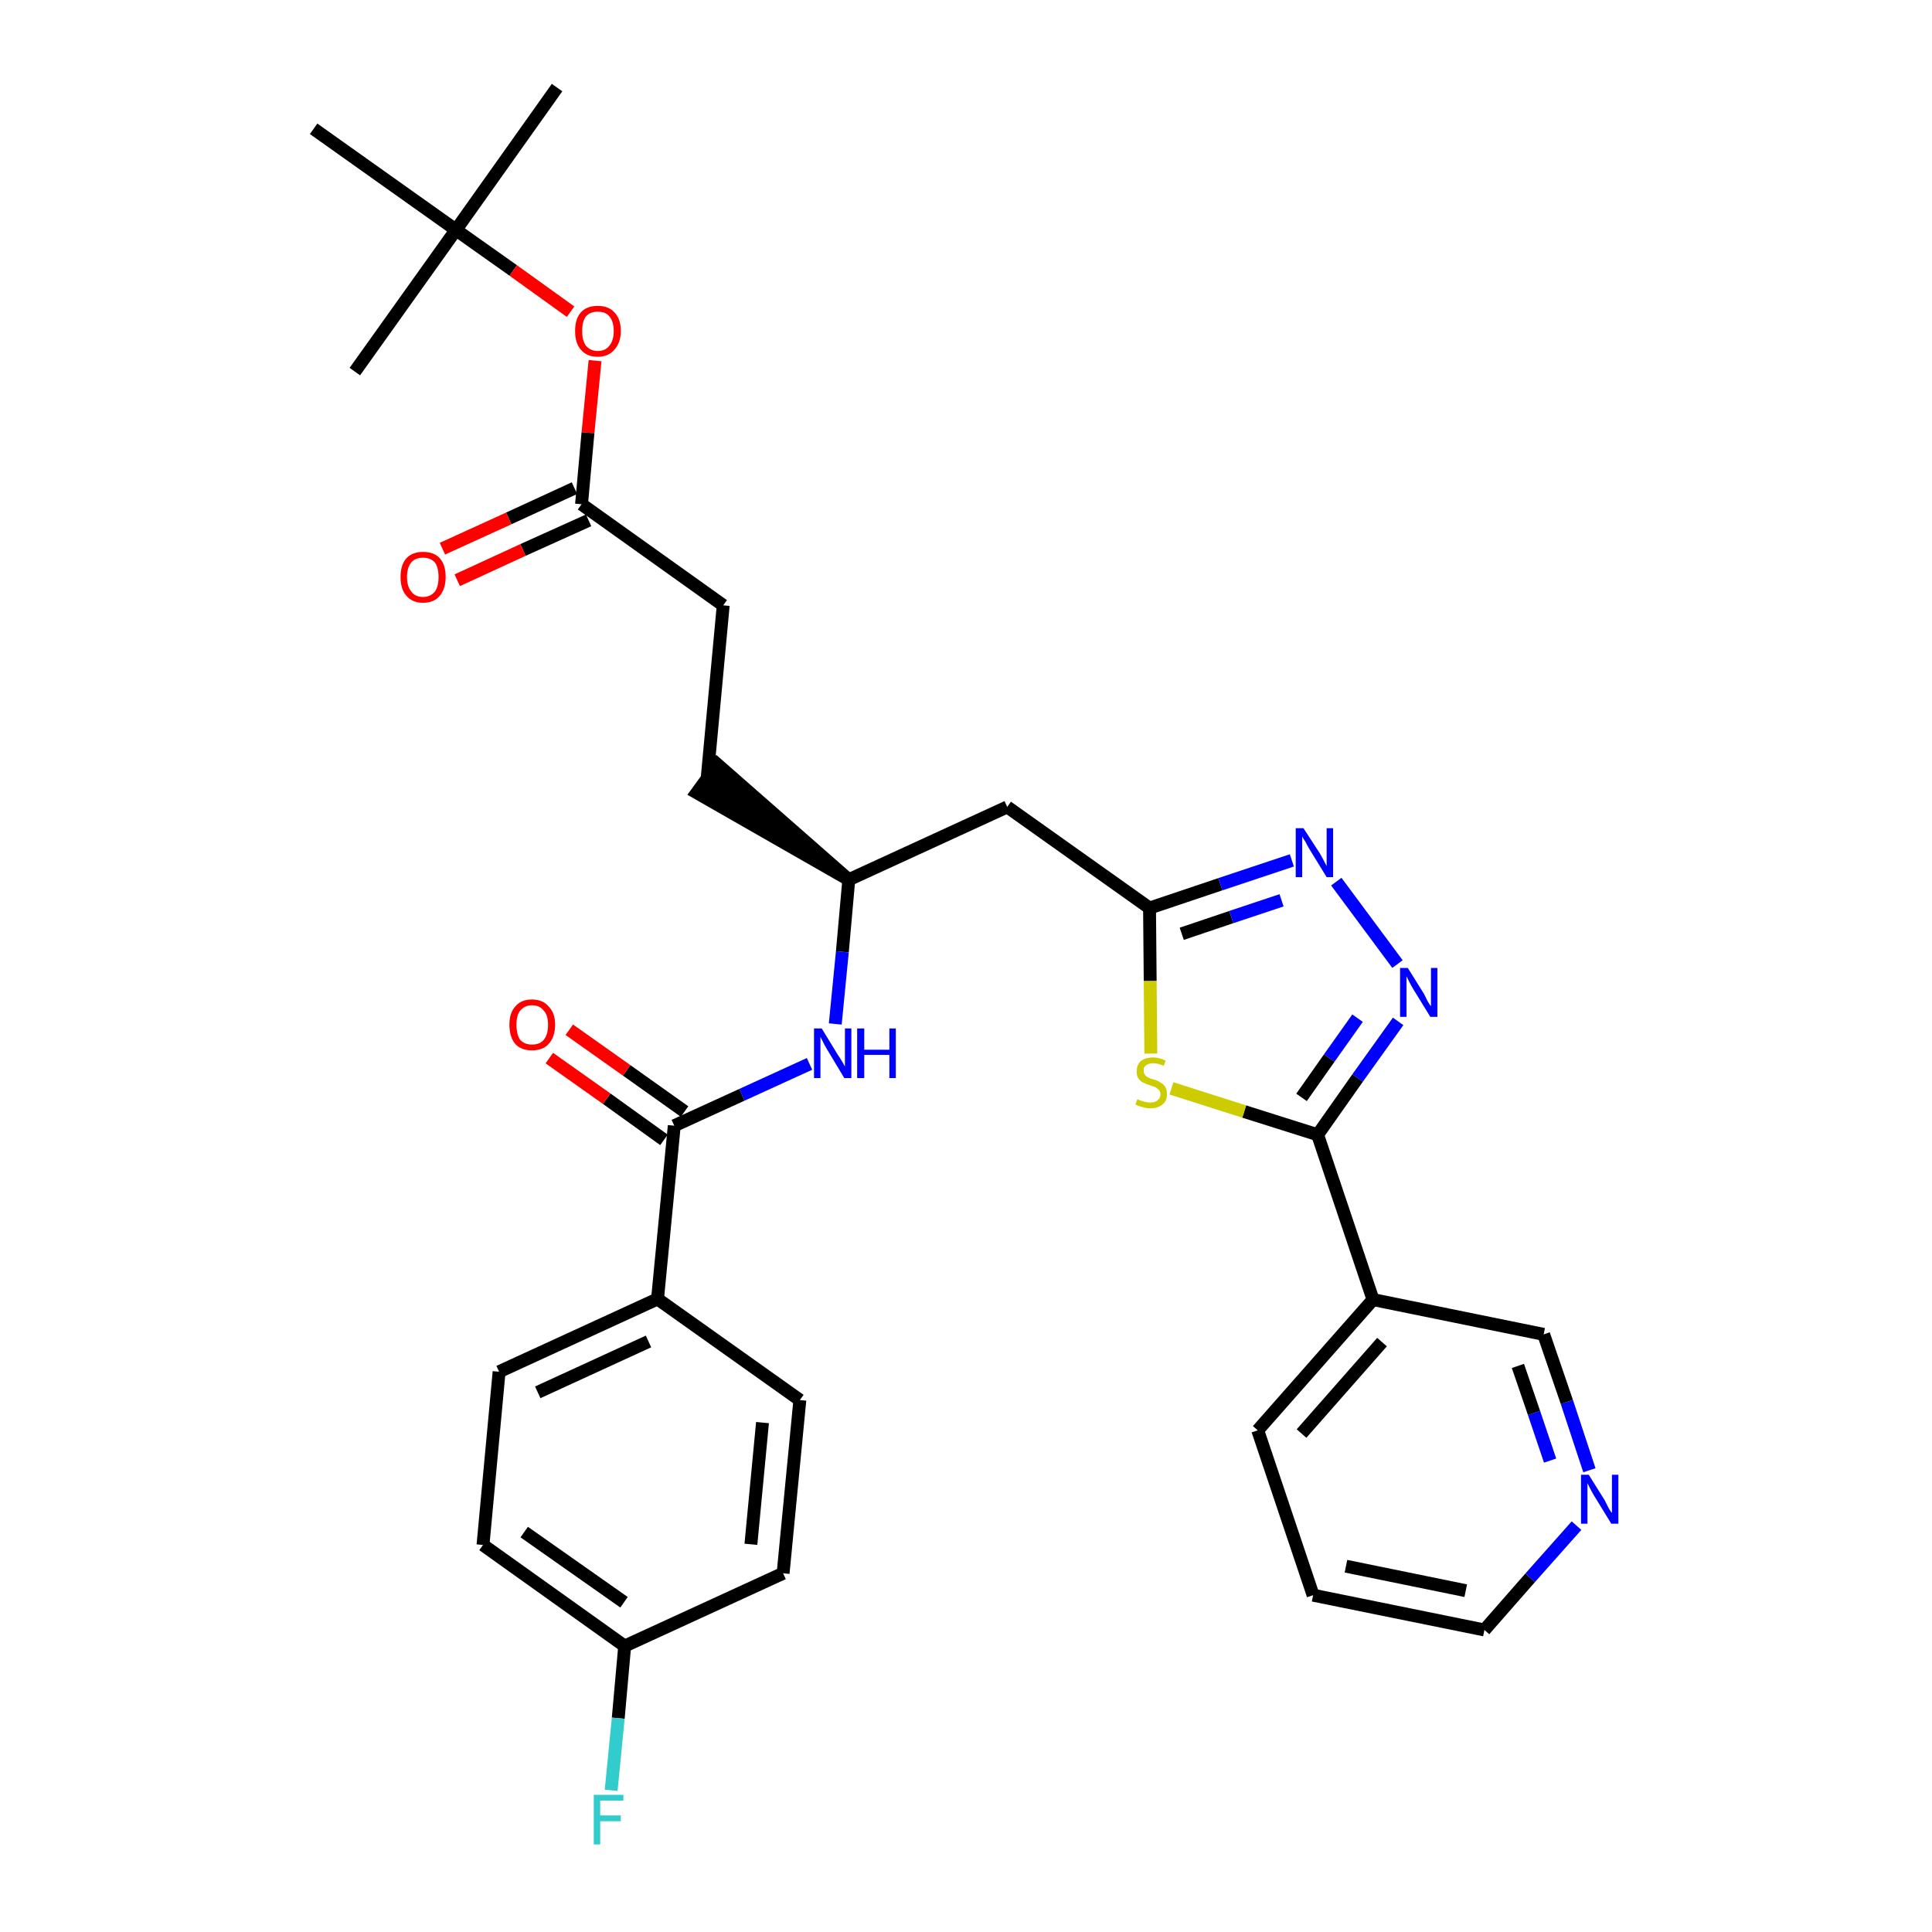 <?xml version='1.0' encoding='iso-8859-1'?>
<svg version='1.1' baseProfile='full'
              xmlns='http://www.w3.org/2000/svg'
                      xmlns:rdkit='http://www.rdkit.org/xml'
                      xmlns:xlink='http://www.w3.org/1999/xlink'
                  xml:space='preserve'
width='300px' height='300px' viewBox='0 0 300 300'>
<!-- END OF HEADER -->
<path class='bond-0 atom-0 atom-1' d='M 86.5,13.6 L 70.8,35.7' style='fill:none;fill-rule:evenodd;stroke:#000000;stroke-width:2.0px;stroke-linecap:butt;stroke-linejoin:miter;stroke-opacity:1' />
<path class='bond-1 atom-1 atom-2' d='M 70.8,35.7 L 55.1,57.7' style='fill:none;fill-rule:evenodd;stroke:#000000;stroke-width:2.0px;stroke-linecap:butt;stroke-linejoin:miter;stroke-opacity:1' />
<path class='bond-2 atom-1 atom-3' d='M 70.8,35.7 L 48.7,20.0' style='fill:none;fill-rule:evenodd;stroke:#000000;stroke-width:2.0px;stroke-linecap:butt;stroke-linejoin:miter;stroke-opacity:1' />
<path class='bond-3 atom-1 atom-4' d='M 70.8,35.7 L 79.7,42.0' style='fill:none;fill-rule:evenodd;stroke:#000000;stroke-width:2.0px;stroke-linecap:butt;stroke-linejoin:miter;stroke-opacity:1' />
<path class='bond-3 atom-1 atom-4' d='M 79.7,42.0 L 88.6,48.4' style='fill:none;fill-rule:evenodd;stroke:#FF0000;stroke-width:2.0px;stroke-linecap:butt;stroke-linejoin:miter;stroke-opacity:1' />
<path class='bond-4 atom-4 atom-5' d='M 92.4,56.0 L 91.3,67.2' style='fill:none;fill-rule:evenodd;stroke:#FF0000;stroke-width:2.0px;stroke-linecap:butt;stroke-linejoin:miter;stroke-opacity:1' />
<path class='bond-4 atom-4 atom-5' d='M 91.3,67.2 L 90.3,78.3' style='fill:none;fill-rule:evenodd;stroke:#000000;stroke-width:2.0px;stroke-linecap:butt;stroke-linejoin:miter;stroke-opacity:1' />
<path class='bond-5 atom-5 atom-6' d='M 89.2,75.8 L 79.0,80.5' style='fill:none;fill-rule:evenodd;stroke:#000000;stroke-width:2.0px;stroke-linecap:butt;stroke-linejoin:miter;stroke-opacity:1' />
<path class='bond-5 atom-5 atom-6' d='M 79.0,80.5 L 68.7,85.2' style='fill:none;fill-rule:evenodd;stroke:#FF0000;stroke-width:2.0px;stroke-linecap:butt;stroke-linejoin:miter;stroke-opacity:1' />
<path class='bond-5 atom-5 atom-6' d='M 91.4,80.8 L 81.2,85.4' style='fill:none;fill-rule:evenodd;stroke:#000000;stroke-width:2.0px;stroke-linecap:butt;stroke-linejoin:miter;stroke-opacity:1' />
<path class='bond-5 atom-5 atom-6' d='M 81.2,85.4 L 71.0,90.1' style='fill:none;fill-rule:evenodd;stroke:#FF0000;stroke-width:2.0px;stroke-linecap:butt;stroke-linejoin:miter;stroke-opacity:1' />
<path class='bond-6 atom-5 atom-7' d='M 90.3,78.3 L 112.3,94.0' style='fill:none;fill-rule:evenodd;stroke:#000000;stroke-width:2.0px;stroke-linecap:butt;stroke-linejoin:miter;stroke-opacity:1' />
<path class='bond-7 atom-7 atom-8' d='M 112.3,94.0 L 109.8,120.9' style='fill:none;fill-rule:evenodd;stroke:#000000;stroke-width:2.0px;stroke-linecap:butt;stroke-linejoin:miter;stroke-opacity:1' />
<path class='bond-8 atom-9 atom-8' d='M 131.8,136.6 L 111.4,118.7 L 108.2,123.1 Z' style='fill:#000000;fill-rule:evenodd;fill-opacity:1;stroke:#000000;stroke-width:2.0px;stroke-linecap:butt;stroke-linejoin:miter;stroke-opacity:1;' />
<path class='bond-9 atom-9 atom-10' d='M 131.8,136.6 L 156.4,125.3' style='fill:none;fill-rule:evenodd;stroke:#000000;stroke-width:2.0px;stroke-linecap:butt;stroke-linejoin:miter;stroke-opacity:1' />
<path class='bond-21 atom-9 atom-22' d='M 131.8,136.6 L 130.8,147.8' style='fill:none;fill-rule:evenodd;stroke:#000000;stroke-width:2.0px;stroke-linecap:butt;stroke-linejoin:miter;stroke-opacity:1' />
<path class='bond-21 atom-9 atom-22' d='M 130.8,147.8 L 129.7,159.0' style='fill:none;fill-rule:evenodd;stroke:#0000FF;stroke-width:2.0px;stroke-linecap:butt;stroke-linejoin:miter;stroke-opacity:1' />
<path class='bond-10 atom-10 atom-11' d='M 156.4,125.3 L 178.5,141.0' style='fill:none;fill-rule:evenodd;stroke:#000000;stroke-width:2.0px;stroke-linecap:butt;stroke-linejoin:miter;stroke-opacity:1' />
<path class='bond-11 atom-11 atom-12' d='M 178.5,141.0 L 189.5,137.3' style='fill:none;fill-rule:evenodd;stroke:#000000;stroke-width:2.0px;stroke-linecap:butt;stroke-linejoin:miter;stroke-opacity:1' />
<path class='bond-11 atom-11 atom-12' d='M 189.5,137.3 L 200.6,133.6' style='fill:none;fill-rule:evenodd;stroke:#0000FF;stroke-width:2.0px;stroke-linecap:butt;stroke-linejoin:miter;stroke-opacity:1' />
<path class='bond-11 atom-11 atom-12' d='M 183.5,145.0 L 191.2,142.4' style='fill:none;fill-rule:evenodd;stroke:#000000;stroke-width:2.0px;stroke-linecap:butt;stroke-linejoin:miter;stroke-opacity:1' />
<path class='bond-11 atom-11 atom-12' d='M 191.2,142.4 L 199.0,139.8' style='fill:none;fill-rule:evenodd;stroke:#0000FF;stroke-width:2.0px;stroke-linecap:butt;stroke-linejoin:miter;stroke-opacity:1' />
<path class='bond-31 atom-21 atom-11' d='M 178.7,163.6 L 178.6,152.3' style='fill:none;fill-rule:evenodd;stroke:#CCCC00;stroke-width:2.0px;stroke-linecap:butt;stroke-linejoin:miter;stroke-opacity:1' />
<path class='bond-31 atom-21 atom-11' d='M 178.6,152.3 L 178.5,141.0' style='fill:none;fill-rule:evenodd;stroke:#000000;stroke-width:2.0px;stroke-linecap:butt;stroke-linejoin:miter;stroke-opacity:1' />
<path class='bond-12 atom-12 atom-13' d='M 207.5,136.9 L 217.0,149.7' style='fill:none;fill-rule:evenodd;stroke:#0000FF;stroke-width:2.0px;stroke-linecap:butt;stroke-linejoin:miter;stroke-opacity:1' />
<path class='bond-13 atom-13 atom-14' d='M 217.1,158.6 L 210.8,167.4' style='fill:none;fill-rule:evenodd;stroke:#0000FF;stroke-width:2.0px;stroke-linecap:butt;stroke-linejoin:miter;stroke-opacity:1' />
<path class='bond-13 atom-13 atom-14' d='M 210.8,167.4 L 204.6,176.2' style='fill:none;fill-rule:evenodd;stroke:#000000;stroke-width:2.0px;stroke-linecap:butt;stroke-linejoin:miter;stroke-opacity:1' />
<path class='bond-13 atom-13 atom-14' d='M 210.8,158.1 L 206.4,164.3' style='fill:none;fill-rule:evenodd;stroke:#0000FF;stroke-width:2.0px;stroke-linecap:butt;stroke-linejoin:miter;stroke-opacity:1' />
<path class='bond-13 atom-13 atom-14' d='M 206.4,164.3 L 202.1,170.4' style='fill:none;fill-rule:evenodd;stroke:#000000;stroke-width:2.0px;stroke-linecap:butt;stroke-linejoin:miter;stroke-opacity:1' />
<path class='bond-14 atom-14 atom-15' d='M 204.6,176.2 L 213.2,201.8' style='fill:none;fill-rule:evenodd;stroke:#000000;stroke-width:2.0px;stroke-linecap:butt;stroke-linejoin:miter;stroke-opacity:1' />
<path class='bond-20 atom-14 atom-21' d='M 204.6,176.2 L 193.2,172.6' style='fill:none;fill-rule:evenodd;stroke:#000000;stroke-width:2.0px;stroke-linecap:butt;stroke-linejoin:miter;stroke-opacity:1' />
<path class='bond-20 atom-14 atom-21' d='M 193.2,172.6 L 181.9,169.0' style='fill:none;fill-rule:evenodd;stroke:#CCCC00;stroke-width:2.0px;stroke-linecap:butt;stroke-linejoin:miter;stroke-opacity:1' />
<path class='bond-15 atom-15 atom-16' d='M 213.2,201.8 L 195.3,222.1' style='fill:none;fill-rule:evenodd;stroke:#000000;stroke-width:2.0px;stroke-linecap:butt;stroke-linejoin:miter;stroke-opacity:1' />
<path class='bond-15 atom-15 atom-16' d='M 214.6,208.4 L 202.1,222.6' style='fill:none;fill-rule:evenodd;stroke:#000000;stroke-width:2.0px;stroke-linecap:butt;stroke-linejoin:miter;stroke-opacity:1' />
<path class='bond-33 atom-20 atom-15' d='M 239.7,207.2 L 213.2,201.8' style='fill:none;fill-rule:evenodd;stroke:#000000;stroke-width:2.0px;stroke-linecap:butt;stroke-linejoin:miter;stroke-opacity:1' />
<path class='bond-16 atom-16 atom-17' d='M 195.3,222.1 L 203.9,247.7' style='fill:none;fill-rule:evenodd;stroke:#000000;stroke-width:2.0px;stroke-linecap:butt;stroke-linejoin:miter;stroke-opacity:1' />
<path class='bond-17 atom-17 atom-18' d='M 203.9,247.7 L 230.5,253.1' style='fill:none;fill-rule:evenodd;stroke:#000000;stroke-width:2.0px;stroke-linecap:butt;stroke-linejoin:miter;stroke-opacity:1' />
<path class='bond-17 atom-17 atom-18' d='M 209.0,243.2 L 227.6,247.0' style='fill:none;fill-rule:evenodd;stroke:#000000;stroke-width:2.0px;stroke-linecap:butt;stroke-linejoin:miter;stroke-opacity:1' />
<path class='bond-18 atom-18 atom-19' d='M 230.5,253.1 L 237.6,245.0' style='fill:none;fill-rule:evenodd;stroke:#000000;stroke-width:2.0px;stroke-linecap:butt;stroke-linejoin:miter;stroke-opacity:1' />
<path class='bond-18 atom-18 atom-19' d='M 237.6,245.0 L 244.8,236.9' style='fill:none;fill-rule:evenodd;stroke:#0000FF;stroke-width:2.0px;stroke-linecap:butt;stroke-linejoin:miter;stroke-opacity:1' />
<path class='bond-19 atom-19 atom-20' d='M 246.8,228.3 L 243.3,217.7' style='fill:none;fill-rule:evenodd;stroke:#0000FF;stroke-width:2.0px;stroke-linecap:butt;stroke-linejoin:miter;stroke-opacity:1' />
<path class='bond-19 atom-19 atom-20' d='M 243.3,217.7 L 239.7,207.2' style='fill:none;fill-rule:evenodd;stroke:#000000;stroke-width:2.0px;stroke-linecap:butt;stroke-linejoin:miter;stroke-opacity:1' />
<path class='bond-19 atom-19 atom-20' d='M 240.7,226.8 L 238.2,219.4' style='fill:none;fill-rule:evenodd;stroke:#0000FF;stroke-width:2.0px;stroke-linecap:butt;stroke-linejoin:miter;stroke-opacity:1' />
<path class='bond-19 atom-19 atom-20' d='M 238.2,219.4 L 235.7,212.1' style='fill:none;fill-rule:evenodd;stroke:#000000;stroke-width:2.0px;stroke-linecap:butt;stroke-linejoin:miter;stroke-opacity:1' />
<path class='bond-22 atom-22 atom-23' d='M 125.7,165.2 L 115.2,170.0' style='fill:none;fill-rule:evenodd;stroke:#0000FF;stroke-width:2.0px;stroke-linecap:butt;stroke-linejoin:miter;stroke-opacity:1' />
<path class='bond-22 atom-22 atom-23' d='M 115.2,170.0 L 104.7,174.8' style='fill:none;fill-rule:evenodd;stroke:#000000;stroke-width:2.0px;stroke-linecap:butt;stroke-linejoin:miter;stroke-opacity:1' />
<path class='bond-23 atom-23 atom-24' d='M 106.3,172.6 L 97.3,166.2' style='fill:none;fill-rule:evenodd;stroke:#000000;stroke-width:2.0px;stroke-linecap:butt;stroke-linejoin:miter;stroke-opacity:1' />
<path class='bond-23 atom-23 atom-24' d='M 97.3,166.2 L 88.4,159.9' style='fill:none;fill-rule:evenodd;stroke:#FF0000;stroke-width:2.0px;stroke-linecap:butt;stroke-linejoin:miter;stroke-opacity:1' />
<path class='bond-23 atom-23 atom-24' d='M 103.1,177.0 L 94.2,170.6' style='fill:none;fill-rule:evenodd;stroke:#000000;stroke-width:2.0px;stroke-linecap:butt;stroke-linejoin:miter;stroke-opacity:1' />
<path class='bond-23 atom-23 atom-24' d='M 94.2,170.6 L 85.3,164.3' style='fill:none;fill-rule:evenodd;stroke:#FF0000;stroke-width:2.0px;stroke-linecap:butt;stroke-linejoin:miter;stroke-opacity:1' />
<path class='bond-24 atom-23 atom-25' d='M 104.7,174.8 L 102.1,201.7' style='fill:none;fill-rule:evenodd;stroke:#000000;stroke-width:2.0px;stroke-linecap:butt;stroke-linejoin:miter;stroke-opacity:1' />
<path class='bond-25 atom-25 atom-26' d='M 102.1,201.7 L 77.5,213.0' style='fill:none;fill-rule:evenodd;stroke:#000000;stroke-width:2.0px;stroke-linecap:butt;stroke-linejoin:miter;stroke-opacity:1' />
<path class='bond-25 atom-25 atom-26' d='M 100.7,208.3 L 83.5,216.2' style='fill:none;fill-rule:evenodd;stroke:#000000;stroke-width:2.0px;stroke-linecap:butt;stroke-linejoin:miter;stroke-opacity:1' />
<path class='bond-32 atom-31 atom-25' d='M 124.2,217.4 L 102.1,201.7' style='fill:none;fill-rule:evenodd;stroke:#000000;stroke-width:2.0px;stroke-linecap:butt;stroke-linejoin:miter;stroke-opacity:1' />
<path class='bond-26 atom-26 atom-27' d='M 77.5,213.0 L 75.0,239.9' style='fill:none;fill-rule:evenodd;stroke:#000000;stroke-width:2.0px;stroke-linecap:butt;stroke-linejoin:miter;stroke-opacity:1' />
<path class='bond-27 atom-27 atom-28' d='M 75.0,239.9 L 97.0,255.6' style='fill:none;fill-rule:evenodd;stroke:#000000;stroke-width:2.0px;stroke-linecap:butt;stroke-linejoin:miter;stroke-opacity:1' />
<path class='bond-27 atom-27 atom-28' d='M 81.4,237.9 L 96.9,248.8' style='fill:none;fill-rule:evenodd;stroke:#000000;stroke-width:2.0px;stroke-linecap:butt;stroke-linejoin:miter;stroke-opacity:1' />
<path class='bond-28 atom-28 atom-29' d='M 97.0,255.6 L 96.0,266.8' style='fill:none;fill-rule:evenodd;stroke:#000000;stroke-width:2.0px;stroke-linecap:butt;stroke-linejoin:miter;stroke-opacity:1' />
<path class='bond-28 atom-28 atom-29' d='M 96.0,266.8 L 94.9,278.0' style='fill:none;fill-rule:evenodd;stroke:#33CCCC;stroke-width:2.0px;stroke-linecap:butt;stroke-linejoin:miter;stroke-opacity:1' />
<path class='bond-29 atom-28 atom-30' d='M 97.0,255.6 L 121.6,244.3' style='fill:none;fill-rule:evenodd;stroke:#000000;stroke-width:2.0px;stroke-linecap:butt;stroke-linejoin:miter;stroke-opacity:1' />
<path class='bond-30 atom-30 atom-31' d='M 121.6,244.3 L 124.2,217.4' style='fill:none;fill-rule:evenodd;stroke:#000000;stroke-width:2.0px;stroke-linecap:butt;stroke-linejoin:miter;stroke-opacity:1' />
<path class='bond-30 atom-30 atom-31' d='M 116.6,239.8 L 118.4,220.9' style='fill:none;fill-rule:evenodd;stroke:#000000;stroke-width:2.0px;stroke-linecap:butt;stroke-linejoin:miter;stroke-opacity:1' />
<path  class='atom-4' d='M 89.3 51.4
Q 89.3 49.5, 90.2 48.5
Q 91.1 47.5, 92.8 47.5
Q 94.5 47.5, 95.4 48.5
Q 96.4 49.5, 96.4 51.4
Q 96.4 53.2, 95.4 54.3
Q 94.5 55.4, 92.8 55.4
Q 91.1 55.4, 90.2 54.3
Q 89.3 53.3, 89.3 51.4
M 92.8 54.5
Q 94.0 54.5, 94.6 53.7
Q 95.3 52.9, 95.3 51.4
Q 95.3 49.9, 94.6 49.1
Q 94.0 48.4, 92.8 48.4
Q 91.7 48.4, 91.0 49.1
Q 90.4 49.9, 90.4 51.4
Q 90.4 52.9, 91.0 53.7
Q 91.7 54.5, 92.8 54.5
' fill='#FF0000'/>
<path  class='atom-6' d='M 62.2 89.6
Q 62.2 87.7, 63.1 86.7
Q 64.0 85.7, 65.7 85.7
Q 67.4 85.7, 68.3 86.7
Q 69.2 87.7, 69.2 89.6
Q 69.2 91.4, 68.3 92.5
Q 67.4 93.6, 65.7 93.6
Q 64.0 93.6, 63.1 92.5
Q 62.2 91.5, 62.2 89.6
M 65.7 92.7
Q 66.8 92.7, 67.5 91.9
Q 68.1 91.1, 68.1 89.6
Q 68.1 88.1, 67.5 87.3
Q 66.8 86.6, 65.7 86.6
Q 64.5 86.6, 63.9 87.3
Q 63.2 88.1, 63.2 89.6
Q 63.2 91.1, 63.9 91.9
Q 64.5 92.7, 65.7 92.7
' fill='#FF0000'/>
<path  class='atom-12' d='M 202.4 128.6
L 205.0 132.6
Q 205.2 133.0, 205.6 133.7
Q 206.0 134.5, 206.0 134.5
L 206.0 128.6
L 207.0 128.6
L 207.0 136.2
L 206.0 136.2
L 203.3 131.8
Q 203.0 131.3, 202.7 130.7
Q 202.3 130.1, 202.2 129.9
L 202.2 136.2
L 201.2 136.2
L 201.2 128.6
L 202.4 128.6
' fill='#0000FF'/>
<path  class='atom-13' d='M 218.6 150.3
L 221.1 154.3
Q 221.3 154.7, 221.7 155.5
Q 222.1 156.2, 222.2 156.2
L 222.2 150.3
L 223.2 150.3
L 223.2 157.9
L 222.1 157.9
L 219.4 153.5
Q 219.1 153.0, 218.8 152.4
Q 218.5 151.8, 218.4 151.6
L 218.4 157.9
L 217.4 157.9
L 217.4 150.3
L 218.6 150.3
' fill='#0000FF'/>
<path  class='atom-19' d='M 246.7 229.0
L 249.2 233.0
Q 249.4 233.4, 249.8 234.2
Q 250.2 234.9, 250.3 234.9
L 250.3 229.0
L 251.3 229.0
L 251.3 236.6
L 250.2 236.6
L 247.5 232.2
Q 247.2 231.7, 246.9 231.1
Q 246.6 230.5, 246.5 230.3
L 246.5 236.6
L 245.5 236.6
L 245.5 229.0
L 246.7 229.0
' fill='#0000FF'/>
<path  class='atom-21' d='M 176.6 170.7
Q 176.7 170.7, 177.1 170.9
Q 177.4 171.0, 177.8 171.1
Q 178.2 171.2, 178.6 171.2
Q 179.3 171.2, 179.7 170.9
Q 180.2 170.5, 180.2 169.9
Q 180.2 169.5, 179.9 169.2
Q 179.7 169.0, 179.4 168.8
Q 179.1 168.7, 178.5 168.5
Q 177.9 168.3, 177.5 168.1
Q 177.1 167.9, 176.8 167.5
Q 176.5 167.1, 176.5 166.4
Q 176.5 165.4, 177.1 164.8
Q 177.8 164.2, 179.1 164.2
Q 180.0 164.2, 181.0 164.7
L 180.7 165.5
Q 179.8 165.1, 179.1 165.1
Q 178.4 165.1, 178.0 165.4
Q 177.5 165.7, 177.6 166.3
Q 177.6 166.7, 177.8 166.9
Q 178.0 167.2, 178.3 167.3
Q 178.6 167.5, 179.1 167.6
Q 179.8 167.8, 180.2 168.1
Q 180.6 168.3, 180.9 168.7
Q 181.2 169.1, 181.2 169.9
Q 181.2 171.0, 180.5 171.5
Q 179.8 172.1, 178.6 172.1
Q 178.0 172.1, 177.4 171.9
Q 176.9 171.8, 176.3 171.5
L 176.6 170.7
' fill='#CCCC00'/>
<path  class='atom-22' d='M 127.6 159.7
L 130.1 163.8
Q 130.4 164.2, 130.8 164.9
Q 131.2 165.6, 131.2 165.6
L 131.2 159.7
L 132.2 159.7
L 132.2 167.4
L 131.1 167.4
L 128.4 162.9
Q 128.1 162.4, 127.8 161.8
Q 127.5 161.2, 127.4 161.0
L 127.4 167.4
L 126.4 167.4
L 126.4 159.7
L 127.6 159.7
' fill='#0000FF'/>
<path  class='atom-22' d='M 133.1 159.7
L 134.2 159.7
L 134.2 163.0
L 138.1 163.0
L 138.1 159.7
L 139.1 159.7
L 139.1 167.4
L 138.1 167.4
L 138.1 163.8
L 134.2 163.8
L 134.2 167.4
L 133.1 167.4
L 133.1 159.7
' fill='#0000FF'/>
<path  class='atom-24' d='M 79.1 159.1
Q 79.1 157.3, 80.0 156.3
Q 80.9 155.2, 82.6 155.2
Q 84.3 155.2, 85.2 156.3
Q 86.2 157.3, 86.2 159.1
Q 86.2 161.0, 85.2 162.1
Q 84.3 163.1, 82.6 163.1
Q 80.9 163.1, 80.0 162.1
Q 79.1 161.0, 79.1 159.1
M 82.6 162.2
Q 83.8 162.2, 84.4 161.5
Q 85.1 160.7, 85.1 159.1
Q 85.1 157.6, 84.4 156.9
Q 83.8 156.1, 82.6 156.1
Q 81.5 156.1, 80.8 156.9
Q 80.2 157.6, 80.2 159.1
Q 80.2 160.7, 80.8 161.5
Q 81.5 162.2, 82.6 162.2
' fill='#FF0000'/>
<path  class='atom-29' d='M 92.2 278.7
L 96.8 278.7
L 96.8 279.6
L 93.2 279.6
L 93.2 281.9
L 96.4 281.9
L 96.4 282.8
L 93.2 282.8
L 93.2 286.4
L 92.2 286.4
L 92.2 278.7
' fill='#33CCCC'/>
</svg>
